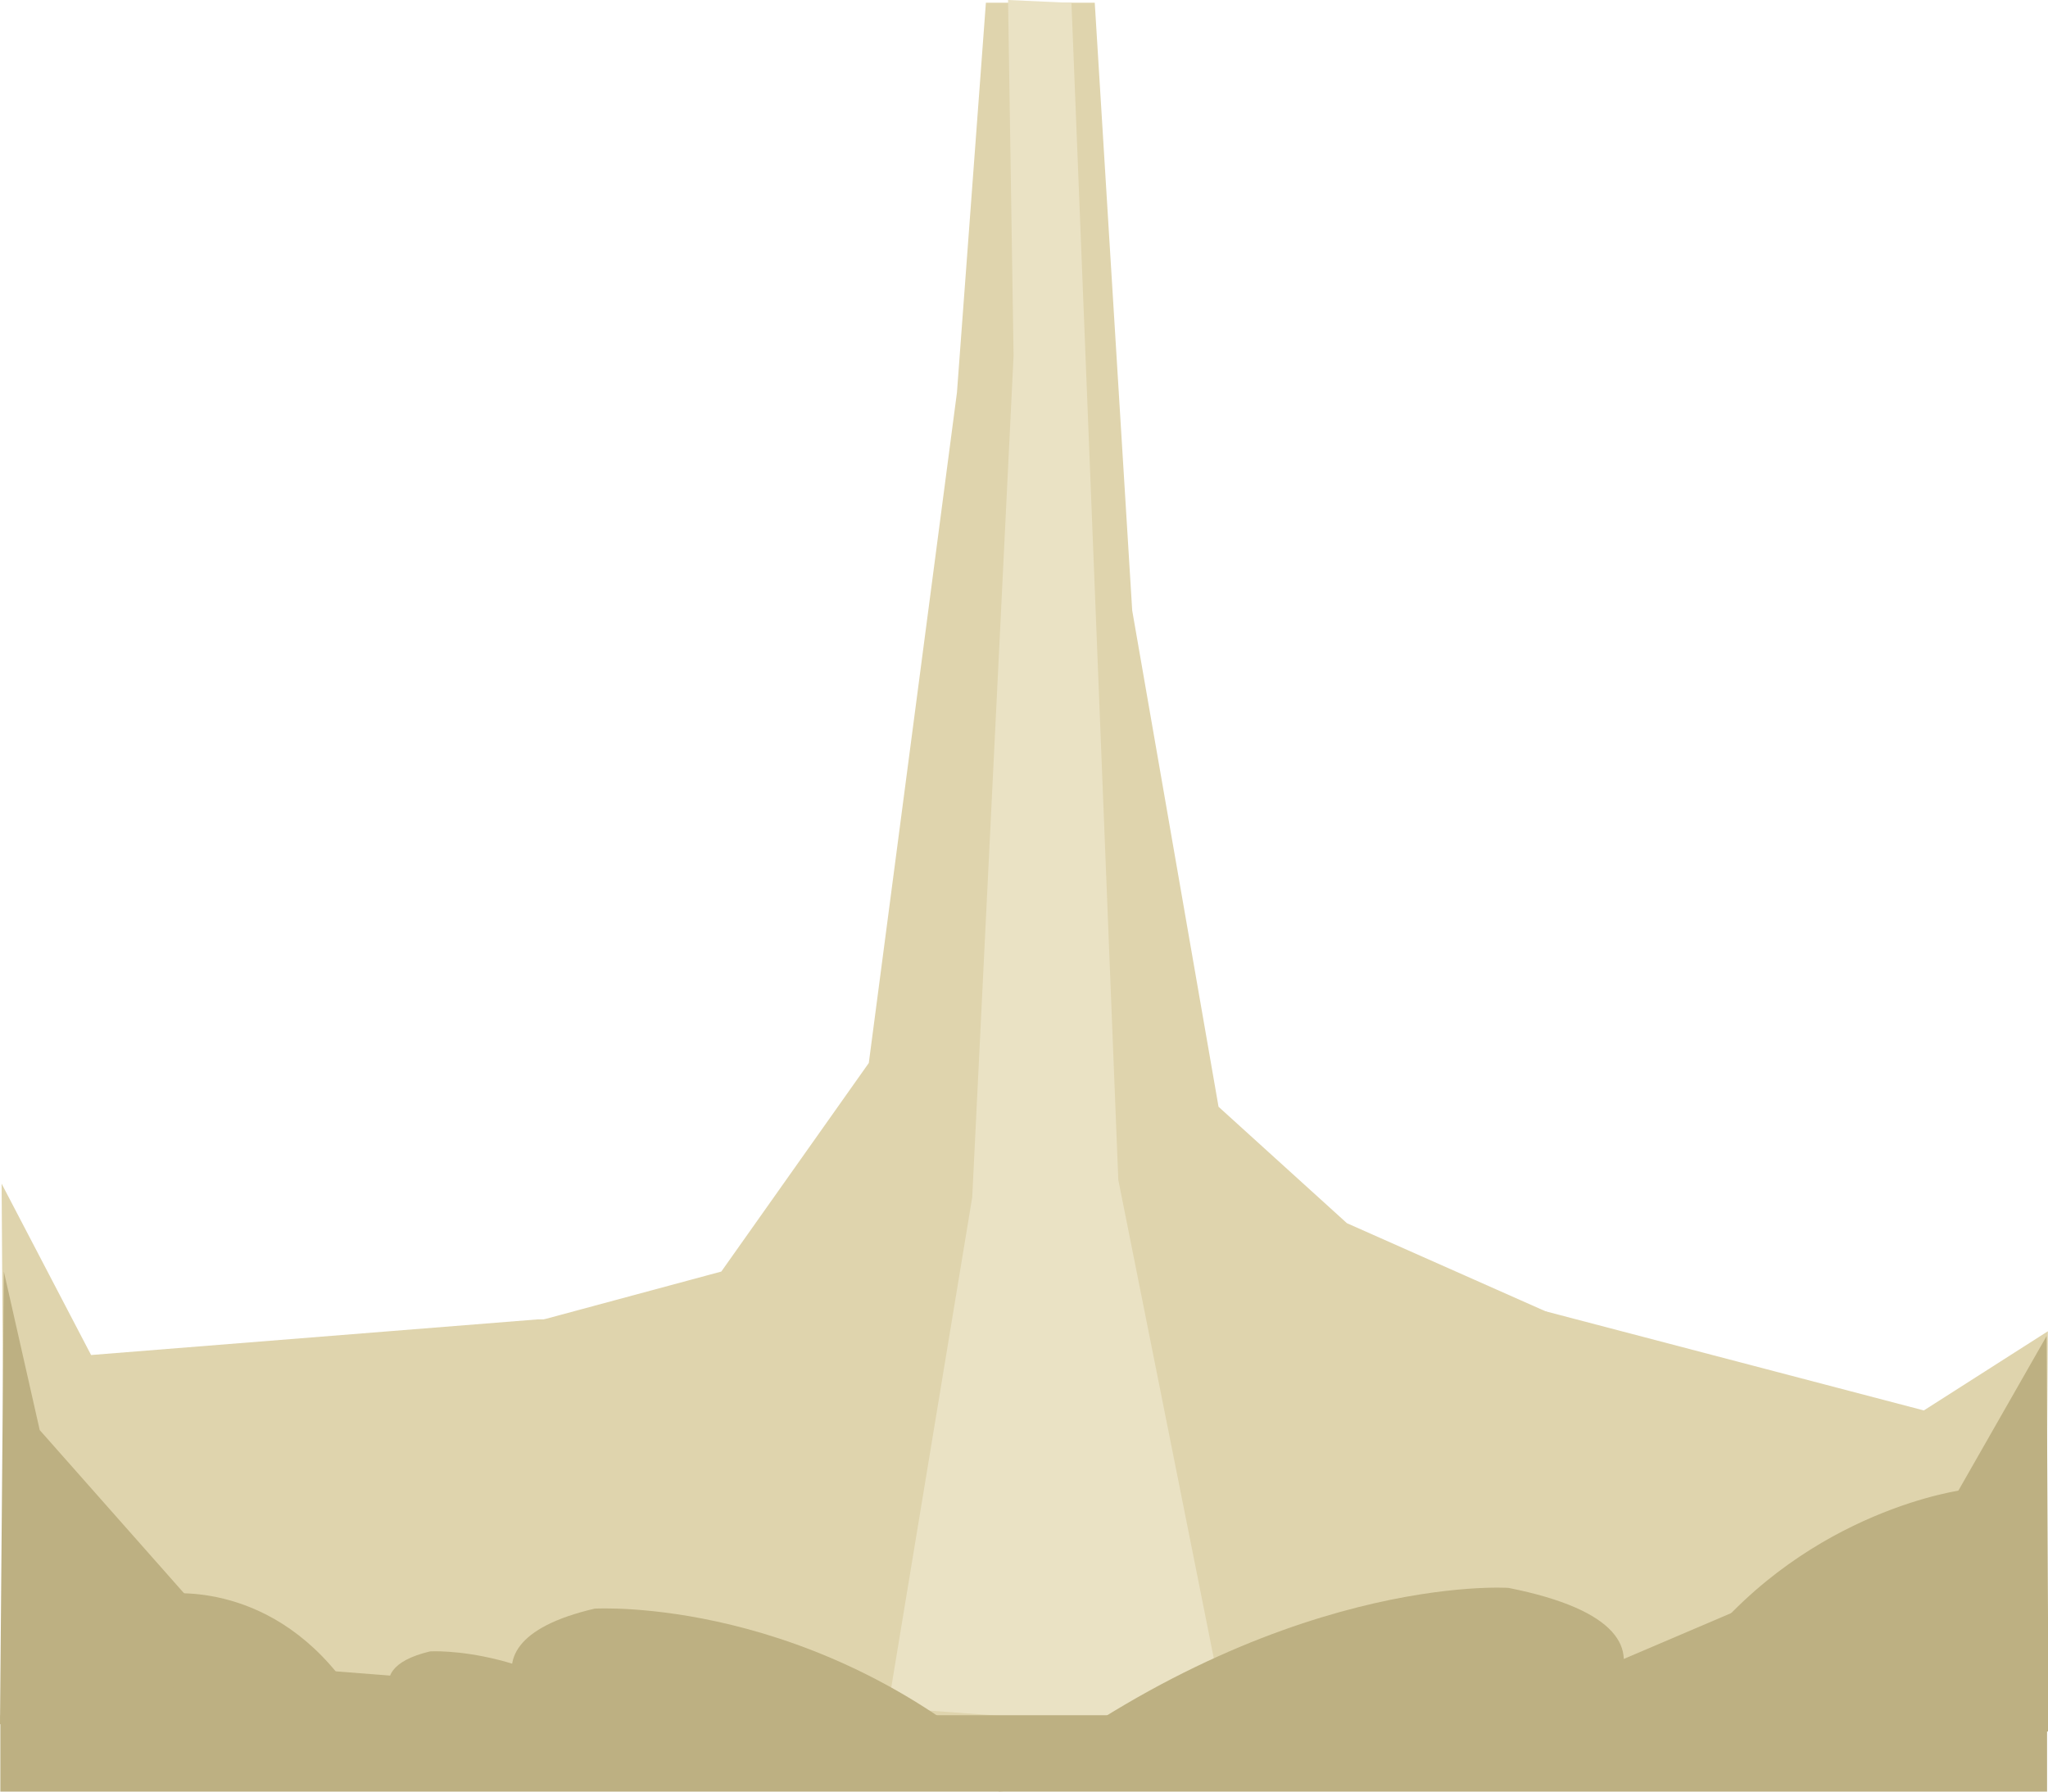 <?xml version="1.0" encoding="UTF-8" standalone="no"?>
<!-- Created with Inkscape (http://www.inkscape.org/) -->

<svg
   xmlns:dc="http://purl.org/dc/elements/1.1/"
   xmlns:cc="http://creativecommons.org/ns#"
   xmlns:rdf="http://www.w3.org/1999/02/22-rdf-syntax-ns#"
   xmlns:svg="http://www.w3.org/2000/svg"
   xmlns="http://www.w3.org/2000/svg"
   xmlns:sodipodi="http://sodipodi.sourceforge.net/DTD/sodipodi-0.dtd"
   xmlns:inkscape="http://www.inkscape.org/namespaces/inkscape"
   width="800"
   height="700"
   id="svg4574"
   version="1.1"
   inkscape:version="0.48.5 r10040"
   sodipodi:docname="exhaust.svg">
  <defs
     id="defs4576" />
  <sodipodi:namedview
     id="base"
     pagecolor="#ffffff"
     bordercolor="#666666"
     borderopacity="1.0"
     inkscape:pageopacity="0.0"
     inkscape:pageshadow="2"
     inkscape:zoom="0.24748737"
     inkscape:cx="493.68742"
     inkscape:cy="248.97089"
     inkscape:document-units="px"
     inkscape:current-layer="layer1"
     showgrid="false"
     fit-margin-top="0"
     fit-margin-left="0"
     fit-margin-right="0"
     fit-margin-bottom="0"
     inkscape:window-width="1680"
     inkscape:window-height="988"
     inkscape:window-x="-8"
     inkscape:window-y="-8"
     inkscape:window-maximized="1" />
  <g
     inkscape:label="Layer 1"
     inkscape:groupmode="layer"
     id="layer1"
     transform="translate(0.949,74.456)">
    <path
       style="fill:#dfd4ad;fill-opacity:1;stroke:none"
       d="M 384.166,-73.387 372.862,78.885 338.428,340.865 280.815,422.356 204.379,442.964 612.937,442.391 525.197,403.465 475.044,357.974 441.317,164.062 426.69,-73.387 z"
       id="path5420"
       inkscape:connector-curvature="0"
       sodipodi:nodetypes="ccccccccccc" />
    <path
       style="fill:#dfd4ad;fill-opacity:1;stroke:none"
       d="m 603.06,437.958 147.49,38.664 48.446,-30.931 -1.077,156.201 L 1.018,596.424 -0.319,388.016 34.631,454.97 209.035,441.051 z"
       id="path5426"
       inkscape:connector-curvature="0"
       sodipodi:nodetypes="ccccccccc" />
    <path
       style="fill:#eae2c4;fill-opacity:1;stroke:none"
       d="m 392.825,-74.456 24.761,1.13 18.302,459.857 43.063,215.805 -90.702,-6.519 -42.346,-3.08 32.928,-199.427 16.149,-328.792 z"
       id="path5572"
       inkscape:connector-curvature="0"
       sodipodi:nodetypes="ccccccccc" />
    <g
       id="g4668"
       transform="matrix(1.062,0,0,1.119,1.142,-85.652)">
      <path
         sodipodi:nodetypes="cccccc"
         inkscape:connector-curvature="0"
         id="path5499"
         d="M -0.541,454.004 -1.97,612.034 376.765,612.555 88.872,591.156 12.641,509.337 z"
         style="fill:#bdb082;fill-opacity:1;stroke:none" />
      <path
         sodipodi:nodetypes="cccc"
         inkscape:connector-curvature="0"
         id="path5452"
         d="m 372.799,631.652 c -73.505,-64.721 -156.036,-59.969 -156.036,-59.969 -58.423,12.908 -20.065,46.651 8.608,53.859 z"
         style="fill:#bdb082;fill-opacity:1;stroke:none" />
      <path
         sodipodi:nodetypes="cccccc"
         inkscape:connector-curvature="0"
         id="path5497"
         d="m 750.818,476.502 0.714,138.074 -368.706,0 209.102,-23.97 119.329,-48.329 z"
         style="fill:#bdb082;fill-opacity:1;stroke:none" />
      <path
         sodipodi:nodetypes="cccc"
         inkscape:connector-curvature="0"
         id="path5452-62"
         d="m 233.668,617.325 c -36.49,-33.147 -77.461,-30.713 -77.461,-30.713 -29.003,6.611 -9.961,23.892 4.273,27.584 z"
         style="fill:#bdb082;fill-opacity:1;stroke:none" />
      <path
         sodipodi:nodetypes="cccc"
         inkscape:connector-curvature="0"
         id="path5452-4"
         d="m 124.625,597.37 c -28.823,-36.787 -66.926,-30.688 -66.926,-30.688 -27.68,10.162 -12.637,29.34 -0.056,32.645 z"
         style="fill:#bdb082;fill-opacity:1;stroke:none" />
      <path
         sodipodi:nodetypes="cccc"
         inkscape:connector-curvature="0"
         id="path5452-5"
         d="m 365.31,635.508 c 102.161,-76.698 187.574,-71.067 187.574,-71.067 81.2,15.297 27.888,55.284 -11.963,63.825 z"
         style="fill:#bdb082;fill-opacity:1;stroke:none" />
      <path
         sodipodi:nodetypes="cccc"
         inkscape:connector-curvature="0"
         id="path5452-5-8"
         d="m 623.526,585.354 c 40.585,-48.528 96.742,-55.151 96.742,-55.151 41.057,1.212 19.874,26.517 1.575,34.295 z"
         style="fill:#bdb082;fill-opacity:1;stroke:none" />
    </g>
    <rect
       style="fill:#bdb082;fill-opacity:1;stroke:none"
       id="rect4677"
       width="799.505"
       height="29.845"
       x="-0.818"
       y="595.7" />
  </g>
</svg>
